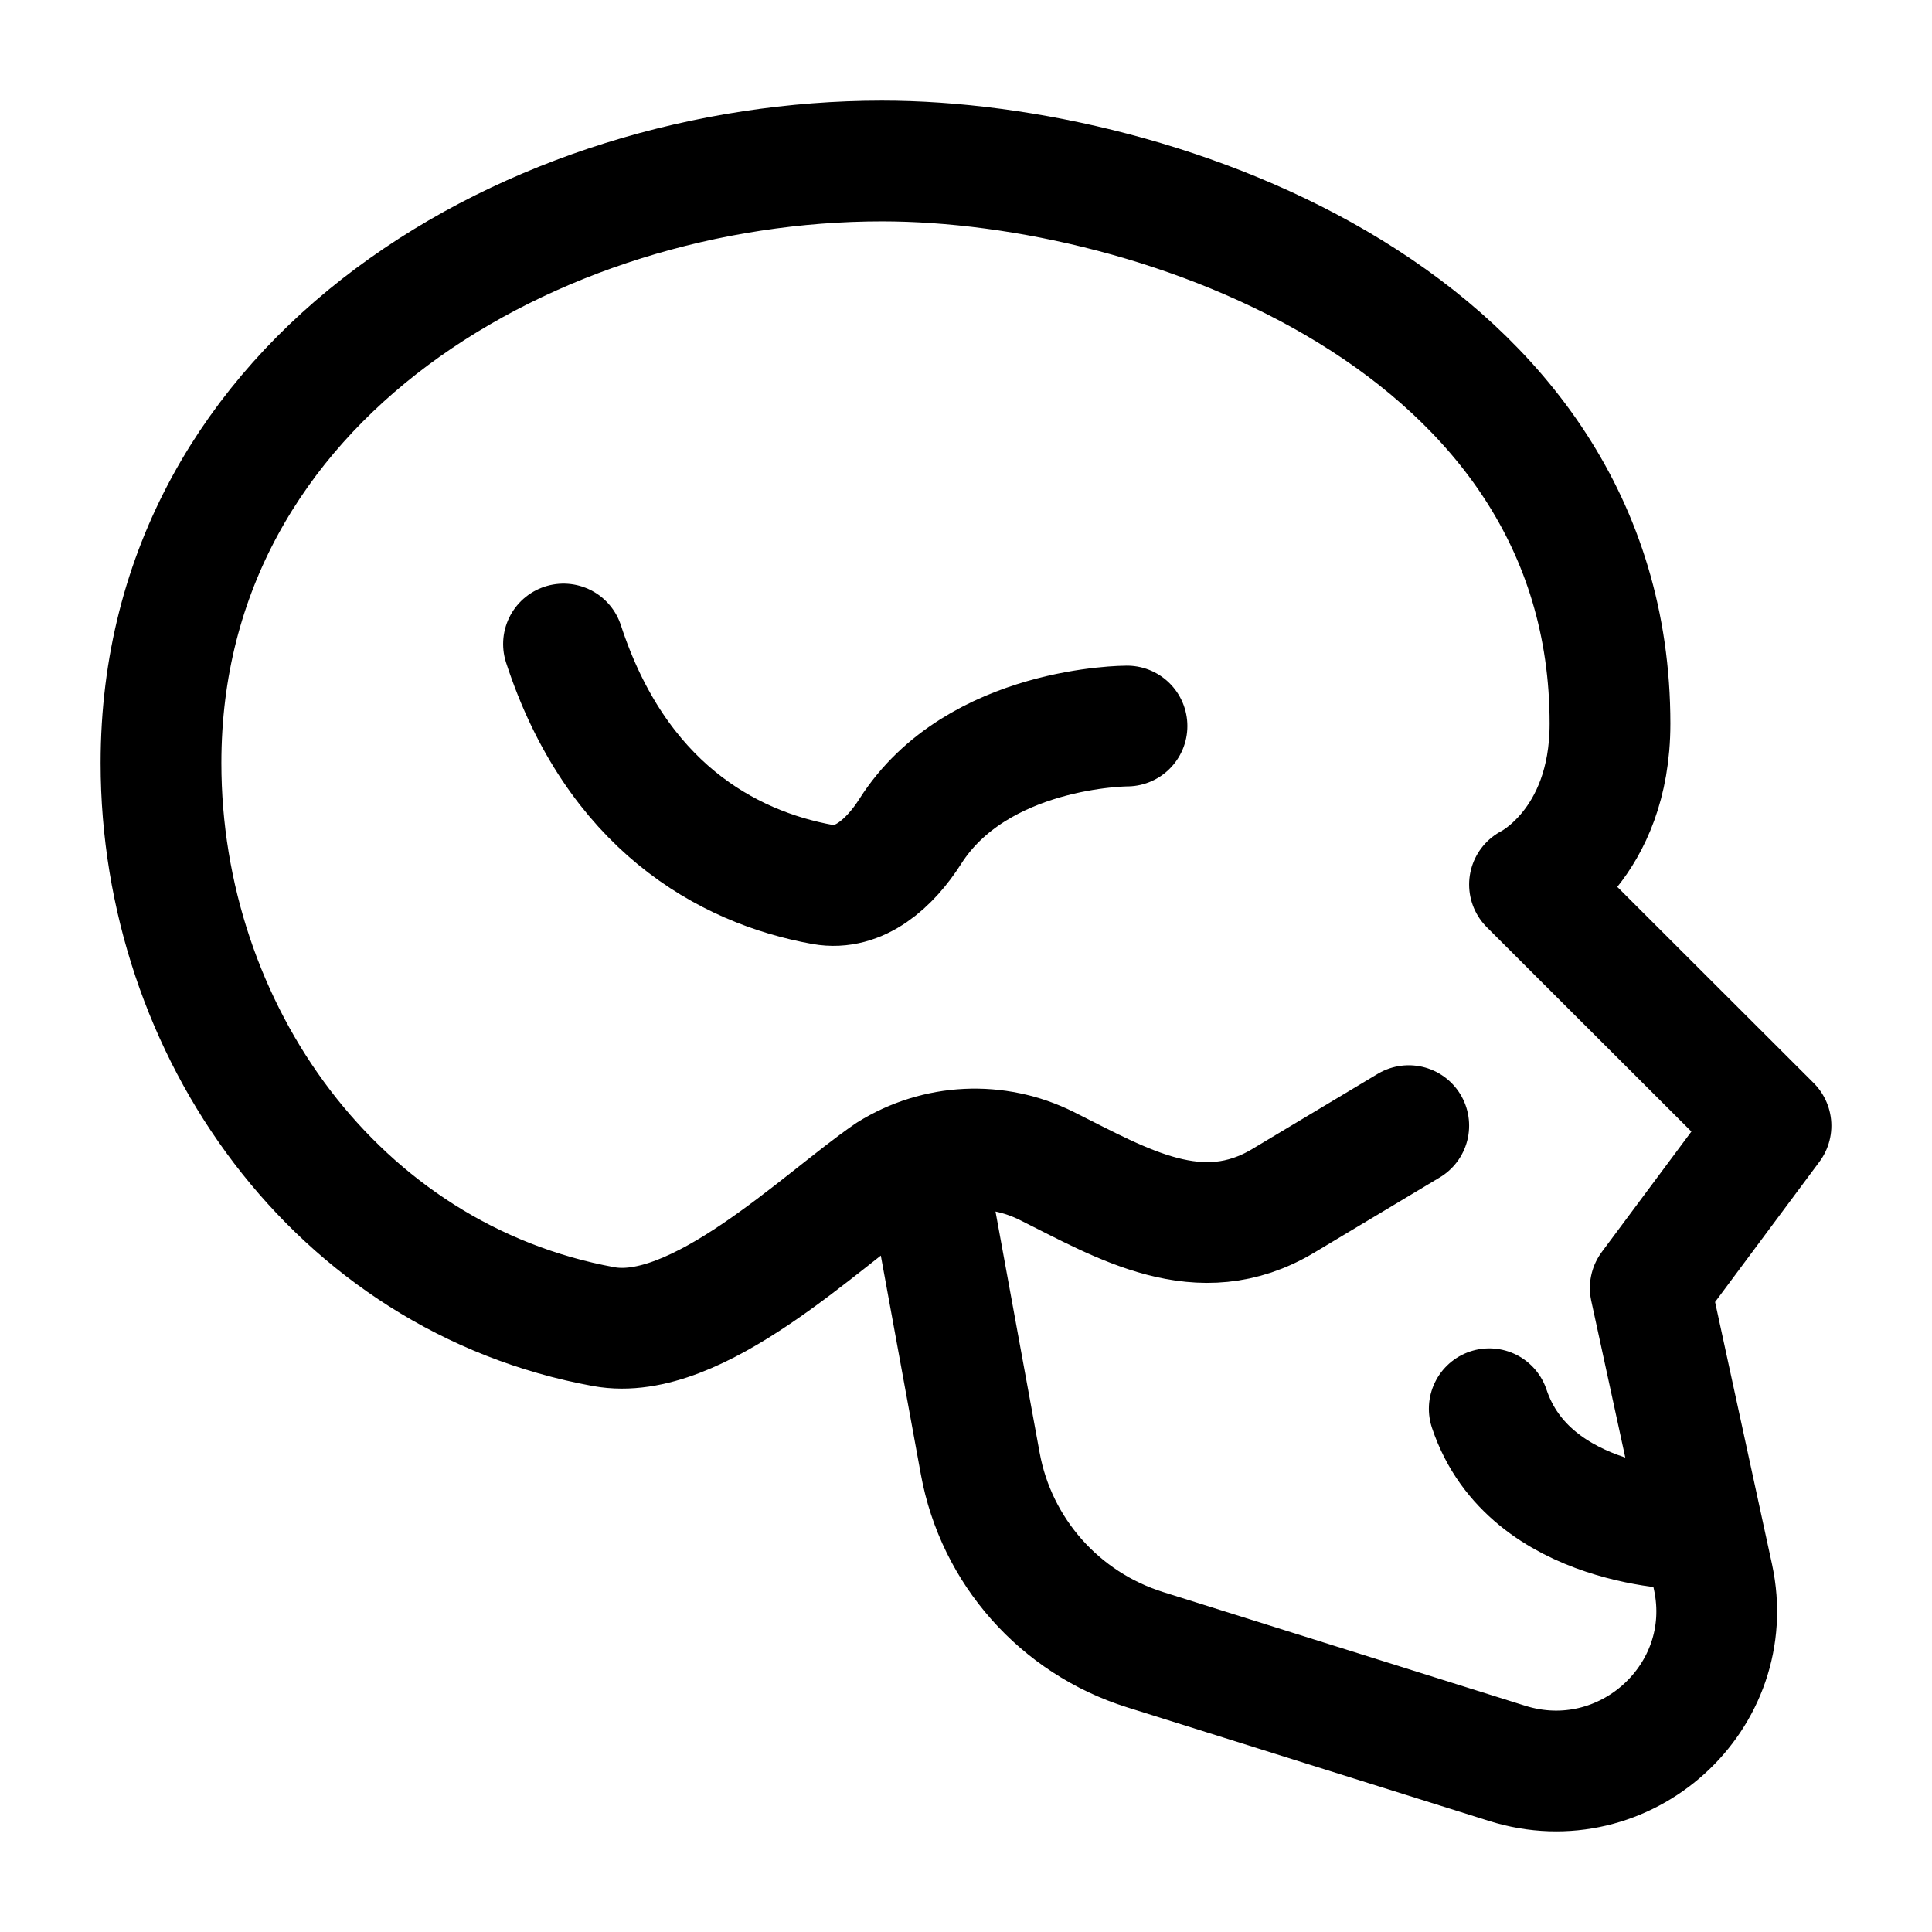 <svg width="24" height="24" viewBox="0 0 24 24" fill="none" xmlns="http://www.w3.org/2000/svg">
    <path d="M17.5 13.983L15.941 14.917C14.905 15.538 13.945 14.954 13.003 14.484C12.38 14.173 11.64 14.208 11.049 14.577C10.195 15.162 8.659 16.692 7.5 16.48C4.179 15.874 2 12.797 2 9.479C2 4.669 6.663 2 10.956 2C14.413 2 20 3.997 20 8.99C20 10.5 19 10.988 19 10.988L22 13.984L20.5 16L21.28 19.592C21.601 21.083 20.184 22.365 18.722 21.905L14.225 20.493C13.164 20.16 12.376 19.27 12.177 18.181L11.5 14.481" stroke="currentColor" stroke-width="1.5" stroke-linecap="round" stroke-linejoin="round"/>
    <path d="M21 19C21 19 19 19 18.5 17.5" stroke="currentColor" stroke-width="1.5" stroke-linecap="round"/>
    <path d="M14 9.019C14 9.019 12.138 9.019 11.307 10.329C11.057 10.721 10.675 11.069 10.223 10.988C9.018 10.772 7.653 9.998 7 8" stroke="currentColor" stroke-width="1.5" stroke-linecap="round" stroke-linejoin="round"/>
</svg>
